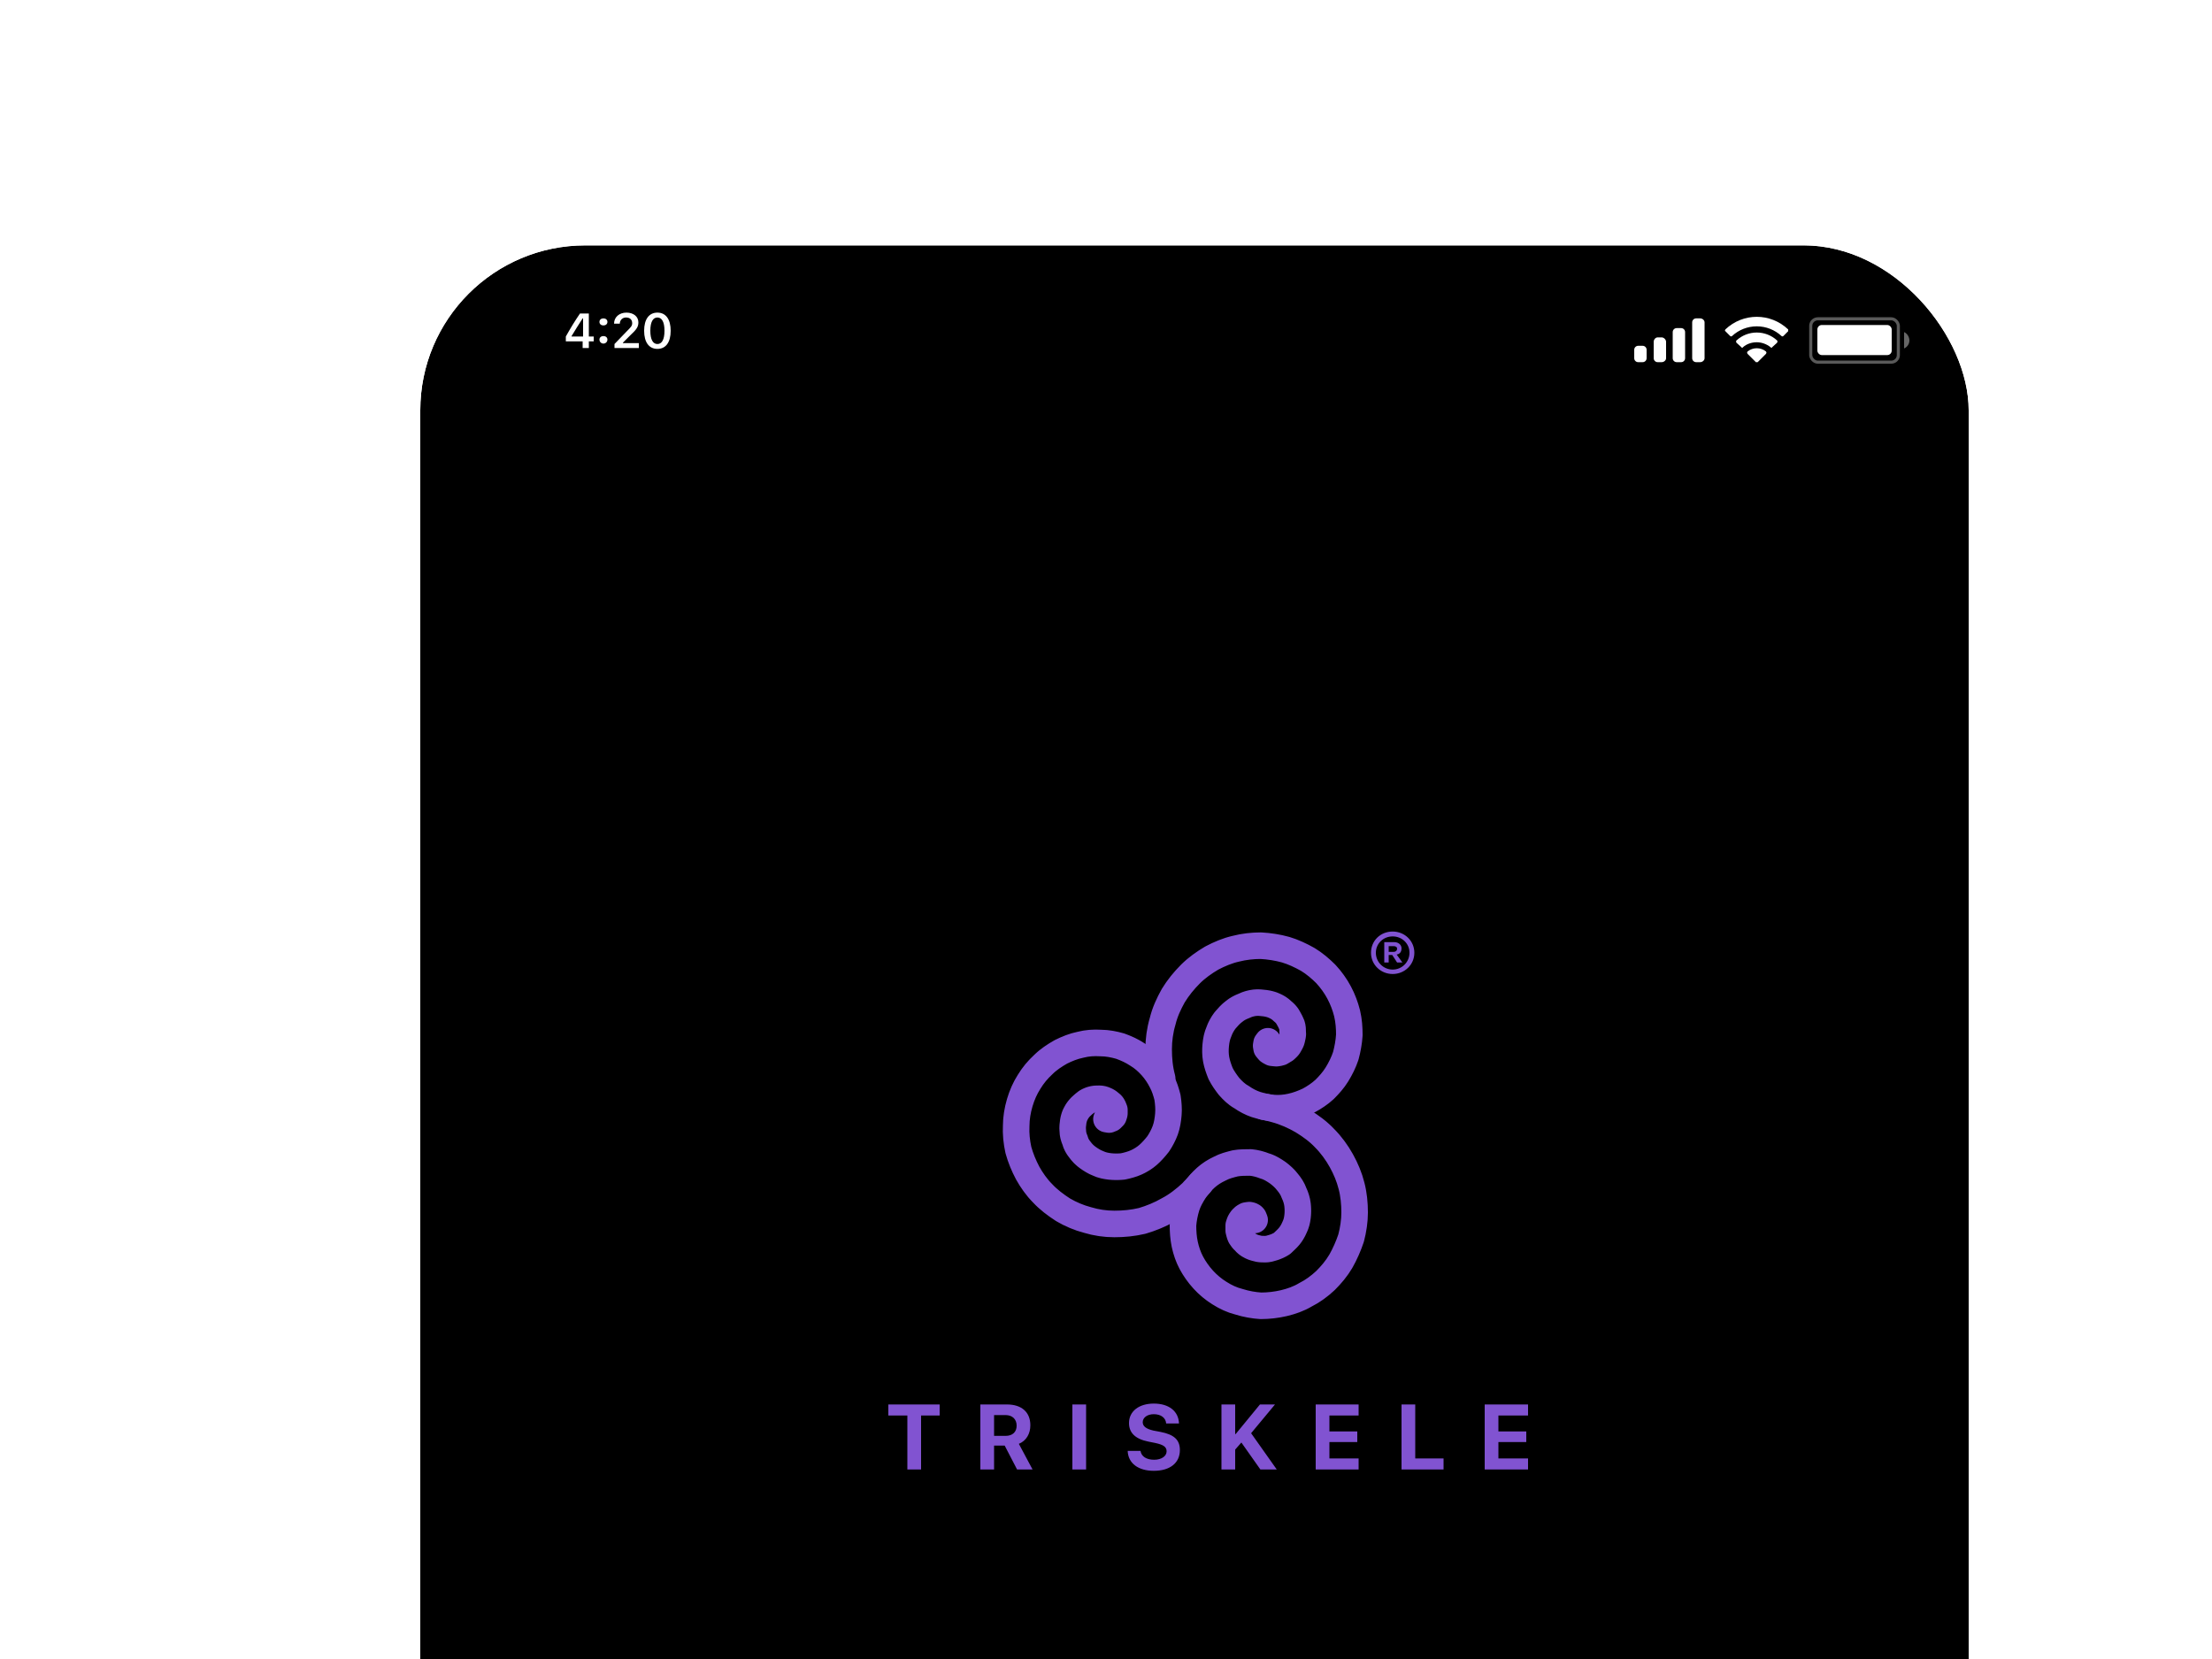 <svg xmlns="http://www.w3.org/2000/svg" width="500" height="375" viewBox="0 0 500 375" fill="none" clip-path="url(#ClipPath-1)"><style>
@keyframes a0_do { 0% { stroke-dashoffset: 0px; animation-timing-function: cubic-bezier(.4,0,.6,1); } 100% { stroke-dashoffset: 200px; } }
@keyframes a1_do { 0% { stroke-dashoffset: 0px; animation-timing-function: cubic-bezier(.4,0,.6,1); } 100% { stroke-dashoffset: 200px; } }
@keyframes a2_do { 0% { stroke-dashoffset: 0px; animation-timing-function: cubic-bezier(.4,0,.6,1); } 100% { stroke-dashoffset: 200px; } }
</style><g filter="url(#filter0_d)" mask="url(#Mask-1)"><rect x="75" y="48" width="350" height="758.2" rx="37.3" fill="#000"/><rect x="73.5" y="46.5" width="353" height="761.2" rx="38.8" stroke="#fff" stroke-width="3"/><path d="M188.2 324.7v-12.2h4.2v-2.5h-11.6v2.5h4.3v12.2h3.1Zm16.5-5.4h2.4l2.8 5.4h3.5l-3.1-5.8c1.7-0.7 2.6-2.3 2.6-4.2c0-2.9-1.9-4.7-5.3-4.7h-6v14.7h3.1v-5.4Zm0-6.9h2.6c1.5 0 2.5 .9 2.5 2.4c0 1.4-0.9 2.3-2.5 2.3h-2.6v-4.7Zm20.8 12.3v-14.7h-3.1v14.7h3.1Zm9.4-4.2c.1 2.8 2.4 4.5 5.9 4.5c3.7 0 5.9-1.8 5.9-4.7c0-2.3-1.3-3.5-4.4-4.1l-1.6-0.3c-1.7-0.4-2.4-1-2.4-1.9c0-1 1-1.8 2.5-1.8c1.6 0 2.7 .8 2.8 2.1h2.9c-0.1-2.8-2.3-4.5-5.7-4.5c-3.3 0-5.6 1.7-5.6 4.4c0 2.2 1.4 3.6 4.4 4.2l1.5 .3c1.9 .4 2.6 .9 2.6 1.9c0 1.1-1.2 1.9-2.8 1.9c-1.7 0-2.9-0.7-3.1-2h-2.9Zm24.3 4.2v-4.5l1.4-1.6l4.3 6.1h3.7l-5.8-8.2l5.4-6.5h-3.4l-5.5 6.7h-0.1v-6.7h-3.1v14.7h3.1Zm27.9-2.5h-6.6v-3.7h6.3v-2.4h-6.3v-3.6h6.6v-2.5h-9.7v14.7h9.7v-2.5Zm19.2 0h-6.4v-12.2h-3.1v14.7h9.5v-2.5Zm19.1 0h-6.7v-3.7h6.3v-2.4h-6.3v-3.6h6.7v-2.5h-9.8v14.7h9.8v-2.5Z" fill="#8153d1"/><path d="M294.8 212.7c2.7 0 4.9-2.1 4.9-4.8c0-2.7-2.2-4.8-4.9-4.8c-2.8 0-4.9 2.1-4.9 4.8c0 2.7 2.2 4.8 4.9 4.8Zm0-1c-2.1 0-3.8-1.7-3.8-3.8c0-2.1 1.7-3.7 3.8-3.7c2.1 0 3.8 1.6 3.8 3.7c0 2.1-1.7 3.8-3.8 3.8Zm-0.9-1.6v-1.7h.8l1.1 1.7h1.2l-1.3-1.8c.7-0.1 1.1-0.6 1.1-1.4c0-0.8-0.7-1.4-1.6-1.4h-2.3v4.6h1Zm0-3.7h1.1c.5 0 .8 .2 .8 .6c0 .4-0.3 .7-0.8 .7h-1.1v-1.3Z" fill="#8153d1"/><path d="M266.6 227.9c0 0-0.3 .4-0.3 .4c0 0-0.1 .5-0.1 .6c0 .1 .1 .5 .1 .6c.1 .1 .3 .4 .5 .6c.1 .1 .5 .3 .7 .4c.2 0 .7 .1 1 .1c.2 0 .7-0.1 1-0.2c.3-0.2 .7-0.4 1-0.6c.3-0.3 .7-0.6 .9-1c.2-0.4 .5-0.8 .6-1.3c.1-0.5 .3-1.1 .2-1.6c0-0.5 0-1.1-0.2-1.7c-0.2-0.5-0.5-1.1-0.8-1.6c-0.3-0.6-0.8-1.1-1.3-1.5c-0.5-0.5-1.1-0.9-1.8-1.2c-0.6-0.3-1.4-0.5-2.1-0.6c-0.8-0.1-1.6-0.2-2.4-0.1c-0.8 .1-1.6 .3-2.4 .7c-0.8 .3-1.6 .7-2.3 1.3c-0.7 .5-1.4 1.3-2 2c-0.6 .8-1.1 1.7-1.4 2.6c-0.4 .9-0.6 1.9-0.7 3c-0.1 1-0.1 2.1 .1 3.2c.2 1.1 .6 2.2 1 3.2c.5 1 1.2 2 1.9 2.9c.8 .9 1.7 1.8 2.8 2.4c1 .7 2.1 1.3 3.3 1.7c1.3 .4 2.6 .7 3.9 .8c1.3 .1 2.7 0 4-0.3c1.4-0.3 2.7-0.8 4-1.4c1.3-0.7 2.5-1.5 3.6-2.5c1-1 2-2.1 2.8-3.4c.8-1.3 1.5-2.7 2-4.2c.4-1.5 .7-3.1 .8-4.7c0-1.6-0.1-3.2-0.5-4.9c-0.4-1.6-1-3.2-1.8-4.7c-0.8-1.5-1.8-2.9-3-4.2c-1.2-1.2-2.6-2.4-4.1-3.3c-1.6-0.9-3.3-1.7-5-2.2c-1.8-0.5-3.7-0.8-5.6-0.9c-1.8 0-3.8 .2-5.7 .7c-1.8 .4-3.7 1.2-5.4 2.1c-1.7 1-3.4 2.2-4.8 3.6c-1.5 1.5-2.8 3.1-3.9 4.9c-1 1.8-1.9 3.7-2.4 5.8c-0.6 2-0.9 4.2-0.9 6.3c0 2.2 .2 4.4 .8 6.6" stroke="#8153d1" stroke-width="6" stroke-miterlimit="10" stroke-linecap="round" stroke-linejoin="round" stroke-dasharray="200" style="animation: 1.5s linear infinite both a0_do;"/><path d="M263.6 268.3c0 0-0.2-0.5-0.2-0.5c0-0.1-0.3-0.4-0.4-0.4c-0.1-0.1-0.5-0.2-0.6-0.2c-0.2 0-0.6 .1-0.7 .1c-0.2 .1-0.6 .3-0.7 .5c-0.2 .1-0.5 .5-0.6 .7c-0.2 .3-0.3 .7-0.4 1c0 .3 0 .8 0 1.2c.1 .4 .2 .9 .4 1.3c.2 .3 .5 .8 .9 1.1c.3 .4 .8 .8 1.2 1c.5 .3 1.1 .5 1.6 .6c.6 .2 1.2 .2 1.9 .2c.6 0 1.3-0.2 1.9-0.4c.6-0.2 1.3-0.5 1.9-0.9c.5-0.5 1.1-1 1.6-1.6c.5-0.6 .9-1.3 1.2-2c.4-0.8 .6-1.6 .7-2.5c.1-0.8 .1-1.7 0-2.6c-0.1-0.9-0.4-1.9-0.8-2.7c-0.3-0.9-0.9-1.8-1.5-2.5c-0.6-0.8-1.4-1.5-2.2-2.1c-0.9-0.6-1.8-1.2-2.9-1.5c-1-0.4-2.1-0.7-3.2-0.8c-1.2 0-2.4 0-3.5 .2c-1.2 .3-2.4 .6-3.5 1.2c-1.1 .5-2.2 1.2-3.1 2c-1 .9-1.9 1.9-2.6 3c-0.7 1.1-1.4 2.3-1.8 3.6c-0.4 1.3-0.7 2.8-0.8 4.2c0 1.4 .1 2.9 .4 4.3c.3 1.4 .8 2.9 1.5 4.2c.7 1.3 1.6 2.6 2.7 3.8c1 1.1 2.3 2.2 3.6 3c1.4 .9 2.9 1.6 4.5 2c1.6 .5 3.3 .8 4.9 .9c1.7 0 3.5-0.2 5.2-0.6c1.7-0.4 3.4-1 4.9-1.9c1.6-0.8 3.1-1.9 4.5-3.2c1.3-1.3 2.5-2.7 3.5-4.4c.9-1.6 1.7-3.4 2.3-5.2c.5-1.9 .8-3.9 .8-5.8c0-2-0.2-4.1-0.7-6c-0.5-2-1.3-3.9-2.3-5.7c-1-1.8-2.3-3.6-3.8-5.1c-1.4-1.5-3.2-2.8-5-3.9c-1.9-1.1-3.9-2-6.1-2.6c-0.7-0.2-1.9-0.5-2.6-0.6" stroke="#8153d1" stroke-width="6" stroke-miterlimit="10" stroke-linecap="round" stroke-linejoin="round" stroke-dasharray="200" style="animation: 1.5s linear infinite both a1_do;"/><path d="M230.1 245.5c0 0 .5 .1 .6 .1c0 0 .4-0.2 .5-0.2c.1-0.1 .4-0.4 .5-0.5c0-0.1 .2-0.5 .2-0.7c0-0.1 0-0.6 0-0.8c-0.1-0.2-0.2-0.6-0.4-0.9c-0.1-0.2-0.4-0.5-0.7-0.7c-0.2-0.2-0.7-0.5-1-0.6c-0.4-0.2-0.9-0.3-1.3-0.3c-0.4 0-1 0-1.4 .1c-0.5 .1-1 .3-1.5 .6c-0.4 .3-0.9 .7-1.3 1.1c-0.4 .4-0.8 .9-1.1 1.5c-0.3 .5-0.5 1.2-0.6 1.8c-0.1 .7-0.2 1.4-0.1 2.2c0 .7 .2 1.4 .5 2.1c.2 .8 .6 1.5 1.1 2.1c.5 .7 1.1 1.3 1.8 1.8c.7 .5 1.5 1 2.3 1.3c.8 .4 1.8 .6 2.7 .7c.9 .1 2 .1 2.9 0c1-0.2 2.1-0.5 3-0.9c.9-0.4 1.9-1 2.7-1.7c.8-0.7 1.6-1.6 2.3-2.5c.6-0.9 1.2-2 1.6-3.1c.4-1.1 .6-2.4 .7-3.6c.1-1.2 0-2.5-0.2-3.8c-0.3-1.2-0.7-2.5-1.3-3.6c-0.6-1.2-1.4-2.4-2.3-3.4c-0.9-1-2-2-3.2-2.7c-1.2-0.8-2.5-1.4-3.9-1.9c-1.4-0.4-2.9-0.7-4.4-0.7c-1.5-0.1-3.1 0-4.6 .4c-1.5 .3-3 .9-4.4 1.6c-1.4 .8-2.8 1.7-4 2.9c-1.2 1.1-2.3 2.4-3.2 3.9c-0.9 1.4-1.6 3-2.1 4.7c-0.5 1.7-0.8 3.5-0.8 5.2c-0.1 1.8 .1 3.7 .5 5.5c.5 1.8 1.2 3.5 2.1 5.2c.9 1.6 2 3.2 3.4 4.6c1.3 1.4 2.9 2.6 4.6 3.7c1.7 1 3.6 1.8 5.5 2.3c2 .6 4 .9 6.1 .9c2.1 0 4.2-0.2 6.3-0.7c2-0.6 4-1.4 5.9-2.5c1.9-1 3.7-2.4 5.3-3.9c.5-0.6 1.3-1.3 1.9-2" stroke="#8153d1" stroke-width="6" stroke-miterlimit="10" stroke-linecap="round" stroke-linejoin="round" stroke-dasharray="200" style="animation: 1.5s linear infinite both a2_do;"/><rect x="389.3" y="64.6" opacity=".35" width="19.8" height="9.8" rx="1.6" stroke="#fff" stroke-width=".7"/><path opacity=".4" d="M410.4 67.6v3.7c.7-0.3 1.2-1 1.2-1.8c0-0.8-0.5-1.6-1.2-1.9" fill="#fff"/><rect x="390.8" y="66" width="16.8" height="6.8" rx="1" fill="#fff"/><path fill-rule="evenodd" clip-rule="evenodd" d="M377.1 66.3c2.1 0 4.1 .8 5.6 2.2c.1 .1 .3 .1 .4 0l1.1-1.1c0 0 0-0.1 0-0.2c0-0.1 0-0.1 0-0.2c-4-3.8-10.2-3.8-14.2 0c0 .1-0.1 .1-0.1 .2c0 .1 .1 .2 .1 .2l1.1 1.1c.1 .1 .3 .1 .4 0c1.5-1.4 3.5-2.2 5.6-2.2Zm0 3.6c1.1 0 2.2 .4 3.1 1.1c.1 .2 .3 .2 .4 0l1.1-1c0-0.1 .1-0.2 .1-0.3c0 0-0.1-0.1-0.1-0.2c-2.6-2.4-6.6-2.4-9.2 0c0 .1-0.1 .2-0.1 .2c0 .1 .1 .2 .1 .3l1.1 1c.1 .2 .3 .2 .4 0c.8-0.7 1.9-1.1 3.1-1.1Zm2.2 2.4c0 0-0.1 .1-0.1 .2l-1.9 1.9c-0.1 0-0.1 0-0.2 0c-0.1 0-0.2 0-0.2 0l-1.9-1.9c0-0.1-0.1-0.2-0.1-0.2c0-0.1 .1-0.2 .1-0.3c1.2-1 3-1 4.2 0c0 .1 .1 .2 .1 .3Z" fill="#fff"/><path fill-rule="evenodd" clip-rule="evenodd" d="M364.3 64.5h-0.9c-0.5 0-0.9 .4-0.9 .9v8.1c0 .5 .4 .9 .9 .9h.9c.5 0 1-0.4 1-0.9v-8.1c0-0.5-0.5-0.9-1-0.9Zm-5.3 2.2h1c.5 0 .9 .4 .9 .9v5.9c0 .5-0.4 .9-0.9 .9h-1c-0.5 0-0.9-0.4-0.9-0.9v-5.9c0-0.5 .4-0.9 .9-0.9Zm-3.4 2.1h-0.9c-0.5 0-0.9 .5-0.9 1v3.7c0 .5 .4 .9 .9 .9h.9c.5 0 1-0.4 1-0.9v-3.7c0-0.5-0.5-1-1-1Zm-4.3 1.9h-1c-0.5 0-0.9 .4-0.9 .9v1.9c0 .5 .4 .9 .9 .9h1c.5 0 .9-0.4 .9-0.9v-1.9c0-0.5-0.4-0.9-0.9-0.9Z" fill="#fff"/><path d="M111.7 71.2h1.4v-1.5h1.1v-1.1h-1.1v-5.2h-2c-1.1 1.6-2.2 3.4-3.2 5.2v1.1h3.8v1.5Zm-2.5-2.7c.8-1.3 1.7-2.8 2.5-4h.1v4.1h-2.6v-0.1Zm7.2-2.4c.5 0 .9-0.3 .9-0.8c0-0.5-0.4-0.8-0.9-0.8c-0.5 0-0.9 .3-0.9 .8c0 .5 .4 .8 .9 .8Zm0 4.1c.5 0 .9-0.4 .9-0.9c0-0.5-0.4-0.8-0.9-0.8c-0.5 0-0.9 .3-0.9 .8c0 .5 .4 .9 .9 .9Zm2.4-4.5h1.3c0-0.8 .6-1.4 1.4-1.4c.9 0 1.4 .5 1.4 1.3c0 .6-0.3 .9-1.3 1.9l-2.7 2.8v.9h5.5v-1.1h-3.6v-0.1l1.7-1.7c1.4-1.3 1.8-1.9 1.8-2.9c0-1.3-1.1-2.2-2.7-2.2c-1.6 0-2.8 1-2.8 2.5Zm9.8 5.7c1.9 0 3-1.5 3-4.1c0-2.6-1.1-4.1-3-4.1c-1.9 0-3 1.5-3 4.1c0 2.6 1.1 4.1 3 4.1Zm0-1.1c-1 0-1.6-1-1.6-3c0-2 .6-3 1.6-3c1 0 1.6 1 1.6 3c0 2-0.6 3-1.6 3Z" fill="#fff"/></g><defs><filter id="filter0_d" x="52.015" y="12.478" width="436" height="844.2" filterUnits="userSpaceOnUse" color-interpolation-filters="sRGB"><feFlood flood-opacity="0" result="BackgroundImageFix"/><feColorMatrix in="SourceAlpha" values="0 0 0 0 0 0 0 0 0 0 0 0 0 0 0 0 0 0 127 0"/><feOffset dx="20" dy="7.463"/><feGaussianBlur stdDeviation="20"/><feColorMatrix values="0 0 0 0 0 0 0 0 0 0 0 0 0 0 0 0 0 0 0.45 0"/><feBlend in2="BackgroundImageFix" result="effect1_dropShadow"/><feBlend in="SourceGraphic" in2="effect1_dropShadow" result="shape"/></filter><mask id="Mask-1"><rect x="73.5" y="46.5" width="353" height="761.2" rx="38.8" fill="#f4f1f1" stroke="#fff" stroke-width="3"/></mask><clipPath id="ClipPath-1"><rect width="500" height="375" fill="#fff"/></clipPath></defs></svg>